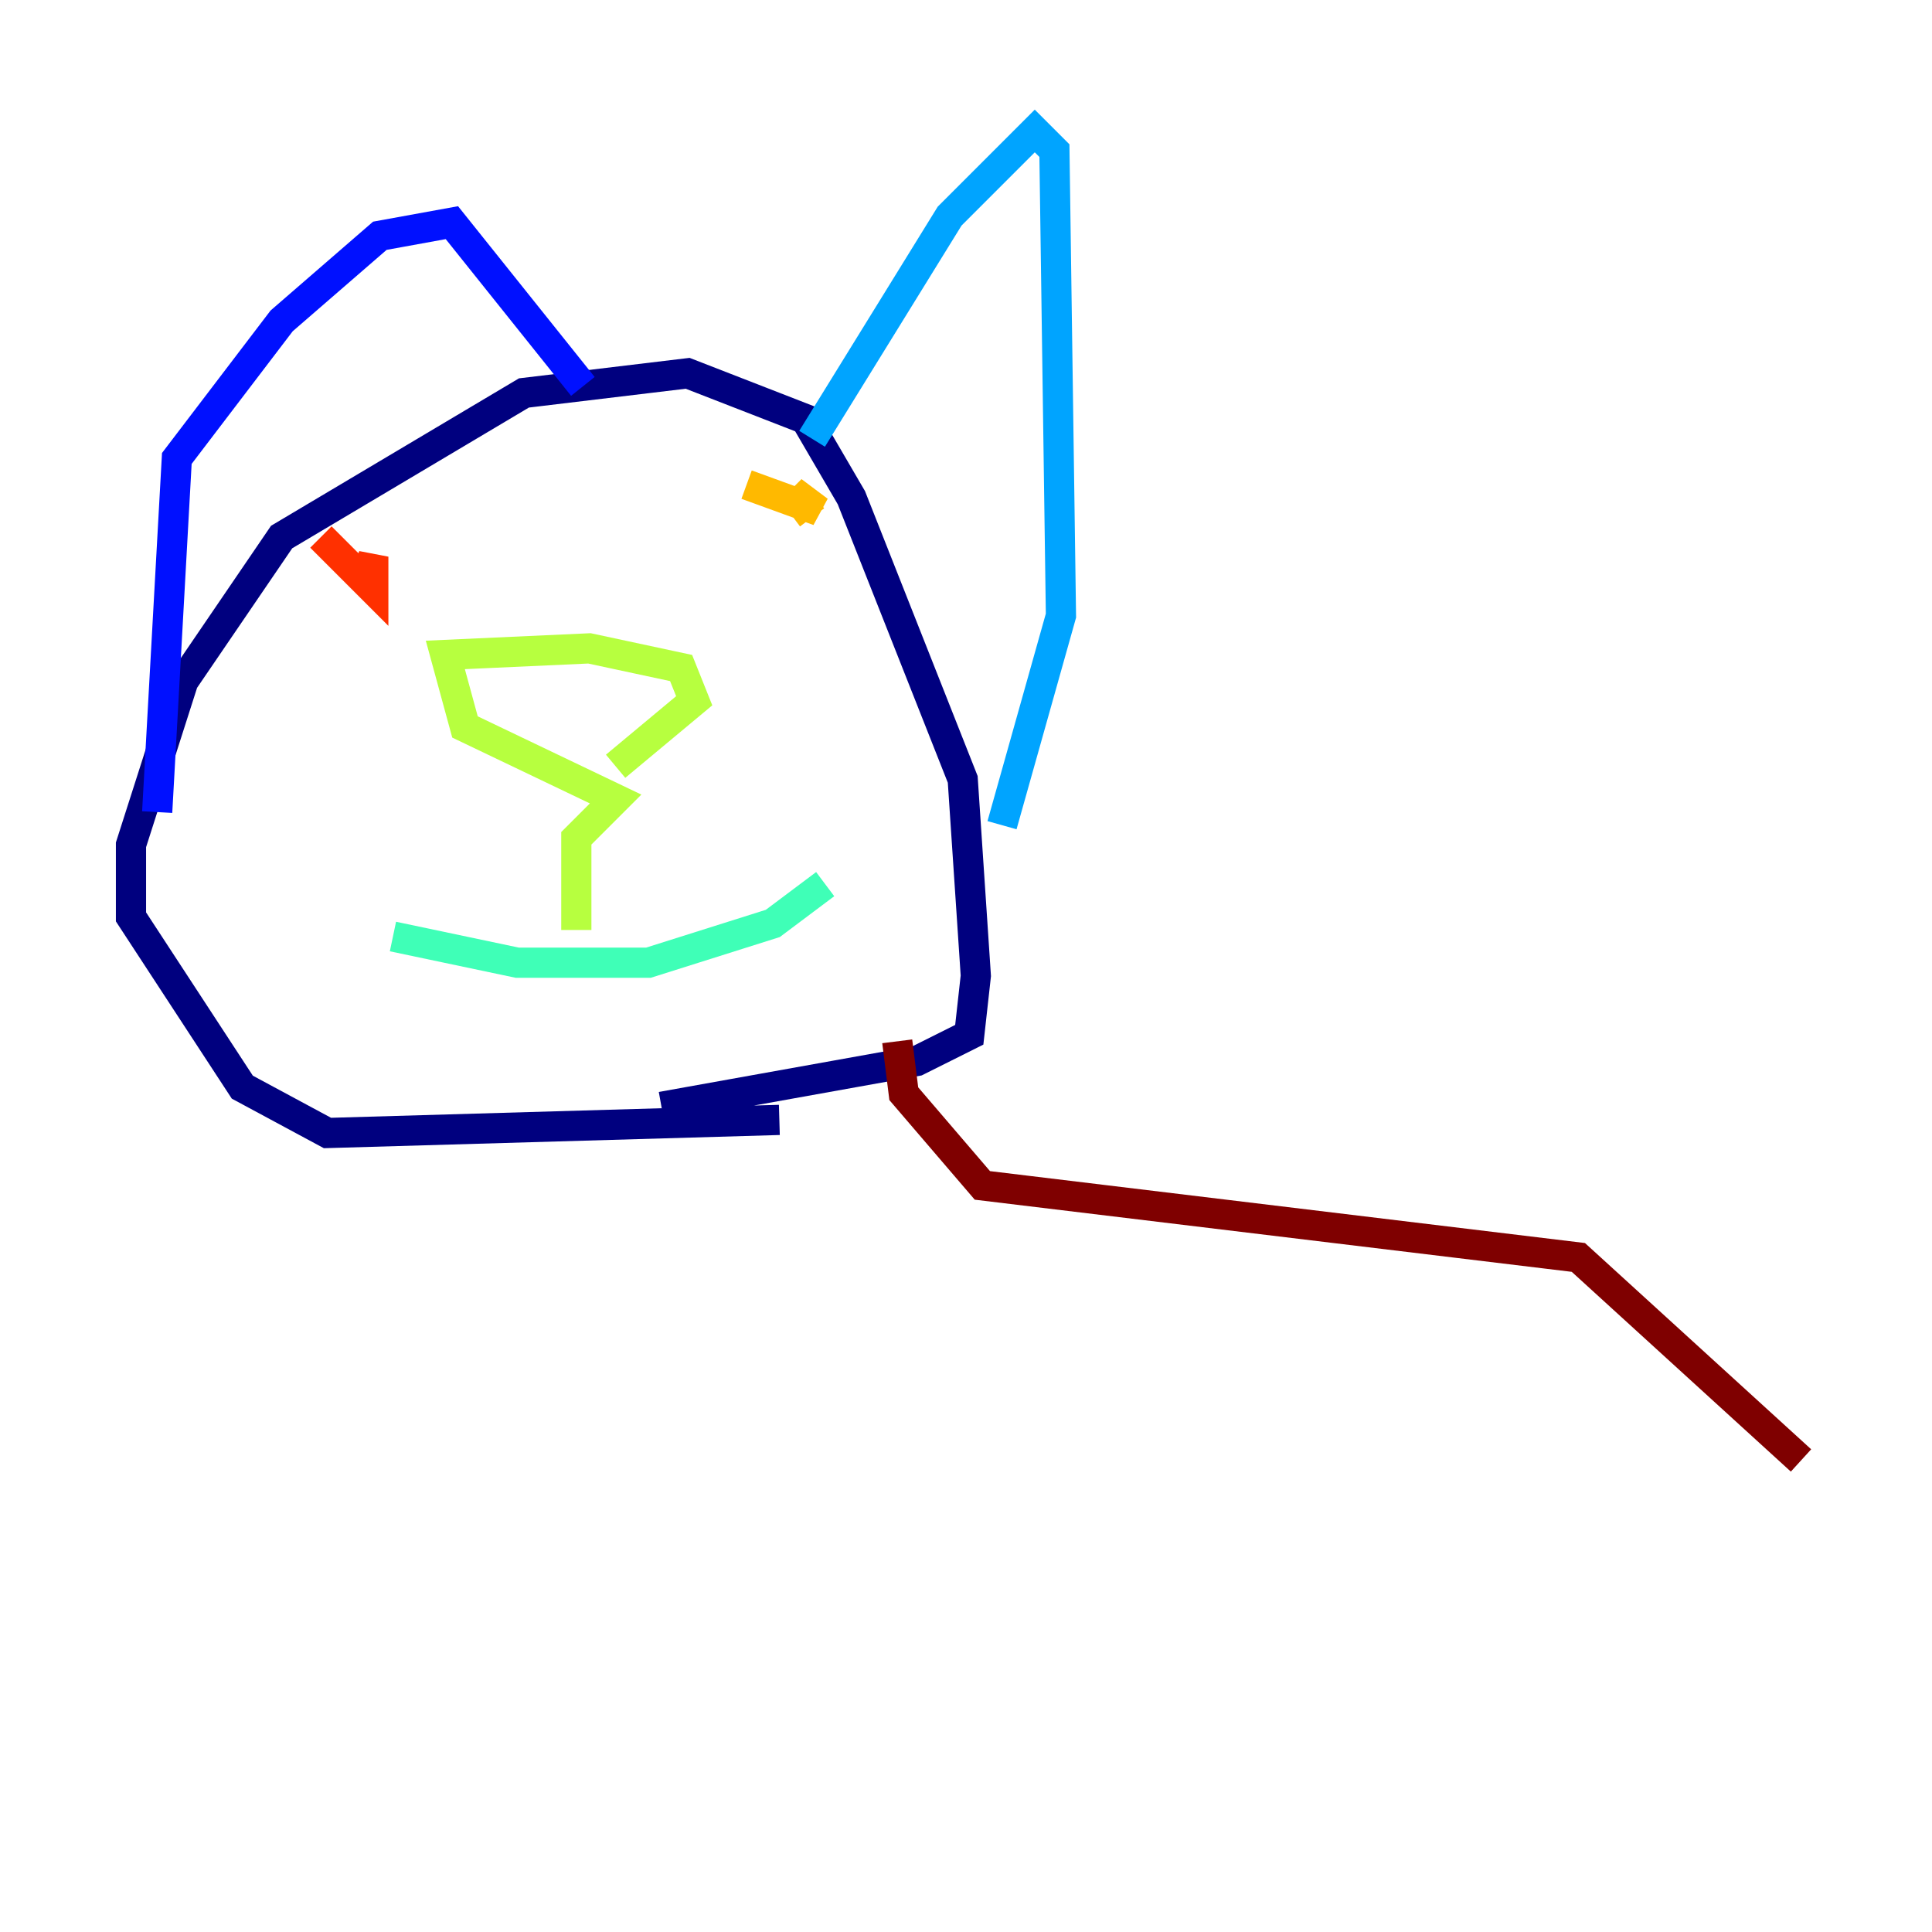 <?xml version="1.0" encoding="utf-8" ?>
<svg baseProfile="tiny" height="128" version="1.2" viewBox="0,0,128,128" width="128" xmlns="http://www.w3.org/2000/svg" xmlns:ev="http://www.w3.org/2001/xml-events" xmlns:xlink="http://www.w3.org/1999/xlink"><defs /><polyline fill="none" points="51.634,74.197 21.695,75.064 16.054,72.027 8.678,60.746 8.678,55.973 12.149,45.125 18.658,35.58 34.712,26.034 45.559,24.732 53.37,27.77 56.407,32.976 63.783,51.634 64.651,64.651 64.217,68.556 60.746,70.291 43.824,73.329" stroke="#00007f" stroke-width="2" /><polyline fill="none" points="10.414,53.803 11.715,30.373 18.658,21.261 25.166,15.62 29.939,14.752 38.617,25.6" stroke="#0010ff" stroke-width="2" /><polyline fill="none" points="53.803,29.071 62.915,14.319 68.556,8.678 69.858,9.98 70.291,40.786 66.386,54.671" stroke="#00a4ff" stroke-width="2" /><polyline fill="none" points="26.034,62.047 34.278,63.783 42.956,63.783 51.2,61.18 54.671,58.576" stroke="#3fffb7" stroke-width="2" /><polyline fill="none" points="38.183,61.614 38.183,55.539 40.786,52.936 30.807,48.163 29.505,43.39 39.051,42.956 45.125,44.258 45.993,46.427 40.786,50.766" stroke="#b7ff3f" stroke-width="2" /><polyline fill="none" points="53.803,34.278 52.502,32.542 54.237,33.844 49.464,32.108" stroke="#ffb900" stroke-width="2" /><polyline fill="none" points="23.864,39.051 24.732,36.881 24.732,39.051 21.261,35.58" stroke="#ff3000" stroke-width="2" /><polyline fill="none" points="59.444,68.99 59.878,72.461 65.085,78.536 104.57,83.308 119.322,96.759" stroke="#7f0000" stroke-width="2" /></svg>